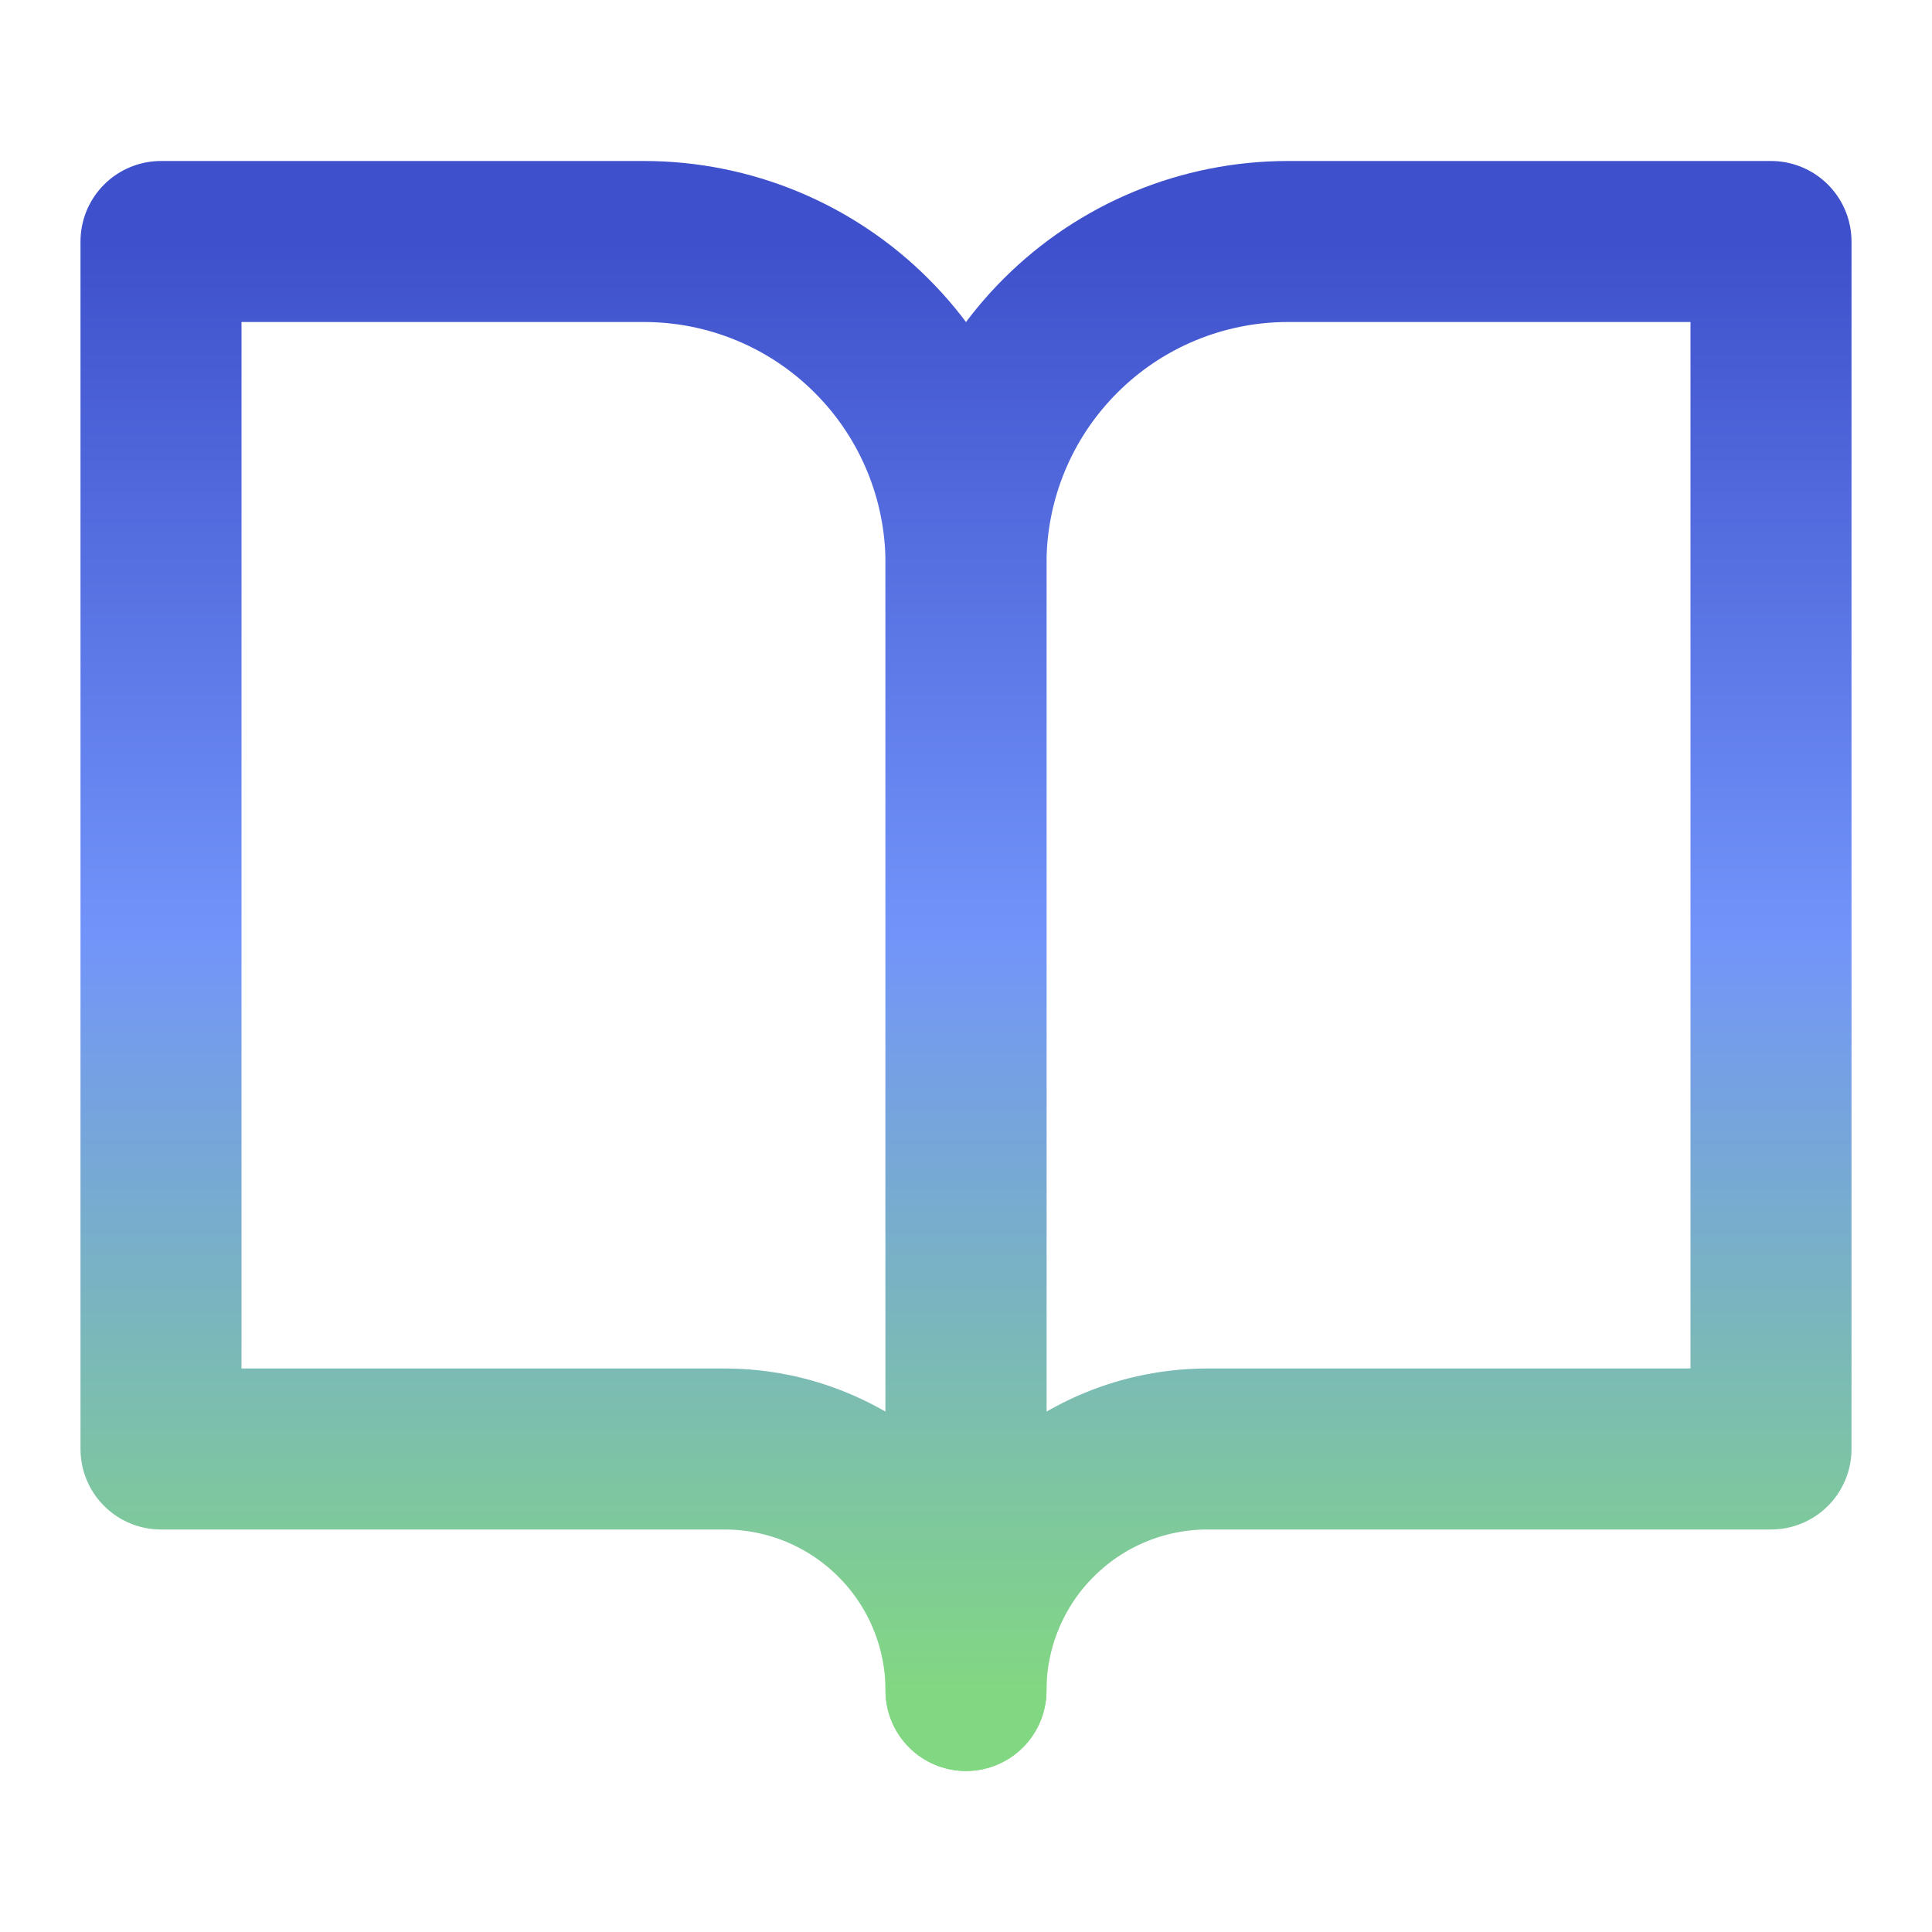 <?xml version="1.0" encoding="UTF-8"?> <svg xmlns="http://www.w3.org/2000/svg" width="24" height="24" viewBox="0 0 24 24" fill="none"> <path d="M2 3H8C9.061 3 10.078 3.421 10.828 4.172C11.579 4.922 12 5.939 12 7V21C12 20.204 11.684 19.441 11.121 18.879C10.559 18.316 9.796 18 9 18H2V3Z" stroke="url(#paint0_linear_913_97)" stroke-width="2" stroke-linecap="round" stroke-linejoin="round"></path> <path d="M22 3H16C14.939 3 13.922 3.421 13.172 4.172C12.421 4.922 12 5.939 12 7V21C12 20.204 12.316 19.441 12.879 18.879C13.441 18.316 14.204 18 15 18H22V3Z" stroke="url(#paint1_linear_913_97)" stroke-width="2" stroke-linecap="round" stroke-linejoin="round"></path> <defs> <linearGradient id="paint0_linear_913_97" x1="7" y1="3" x2="7" y2="21" gradientUnits="userSpaceOnUse"> <stop stop-color="#3E50CB"></stop> <stop offset="0.479" stop-color="#7294FA"></stop> <stop offset="1" stop-color="#82D782"></stop> </linearGradient> <linearGradient id="paint1_linear_913_97" x1="17" y1="3" x2="17" y2="21" gradientUnits="userSpaceOnUse"> <stop stop-color="#3E50CB"></stop> <stop offset="0.479" stop-color="#7294FA"></stop> <stop offset="1" stop-color="#82D782"></stop> </linearGradient> </defs> </svg> 